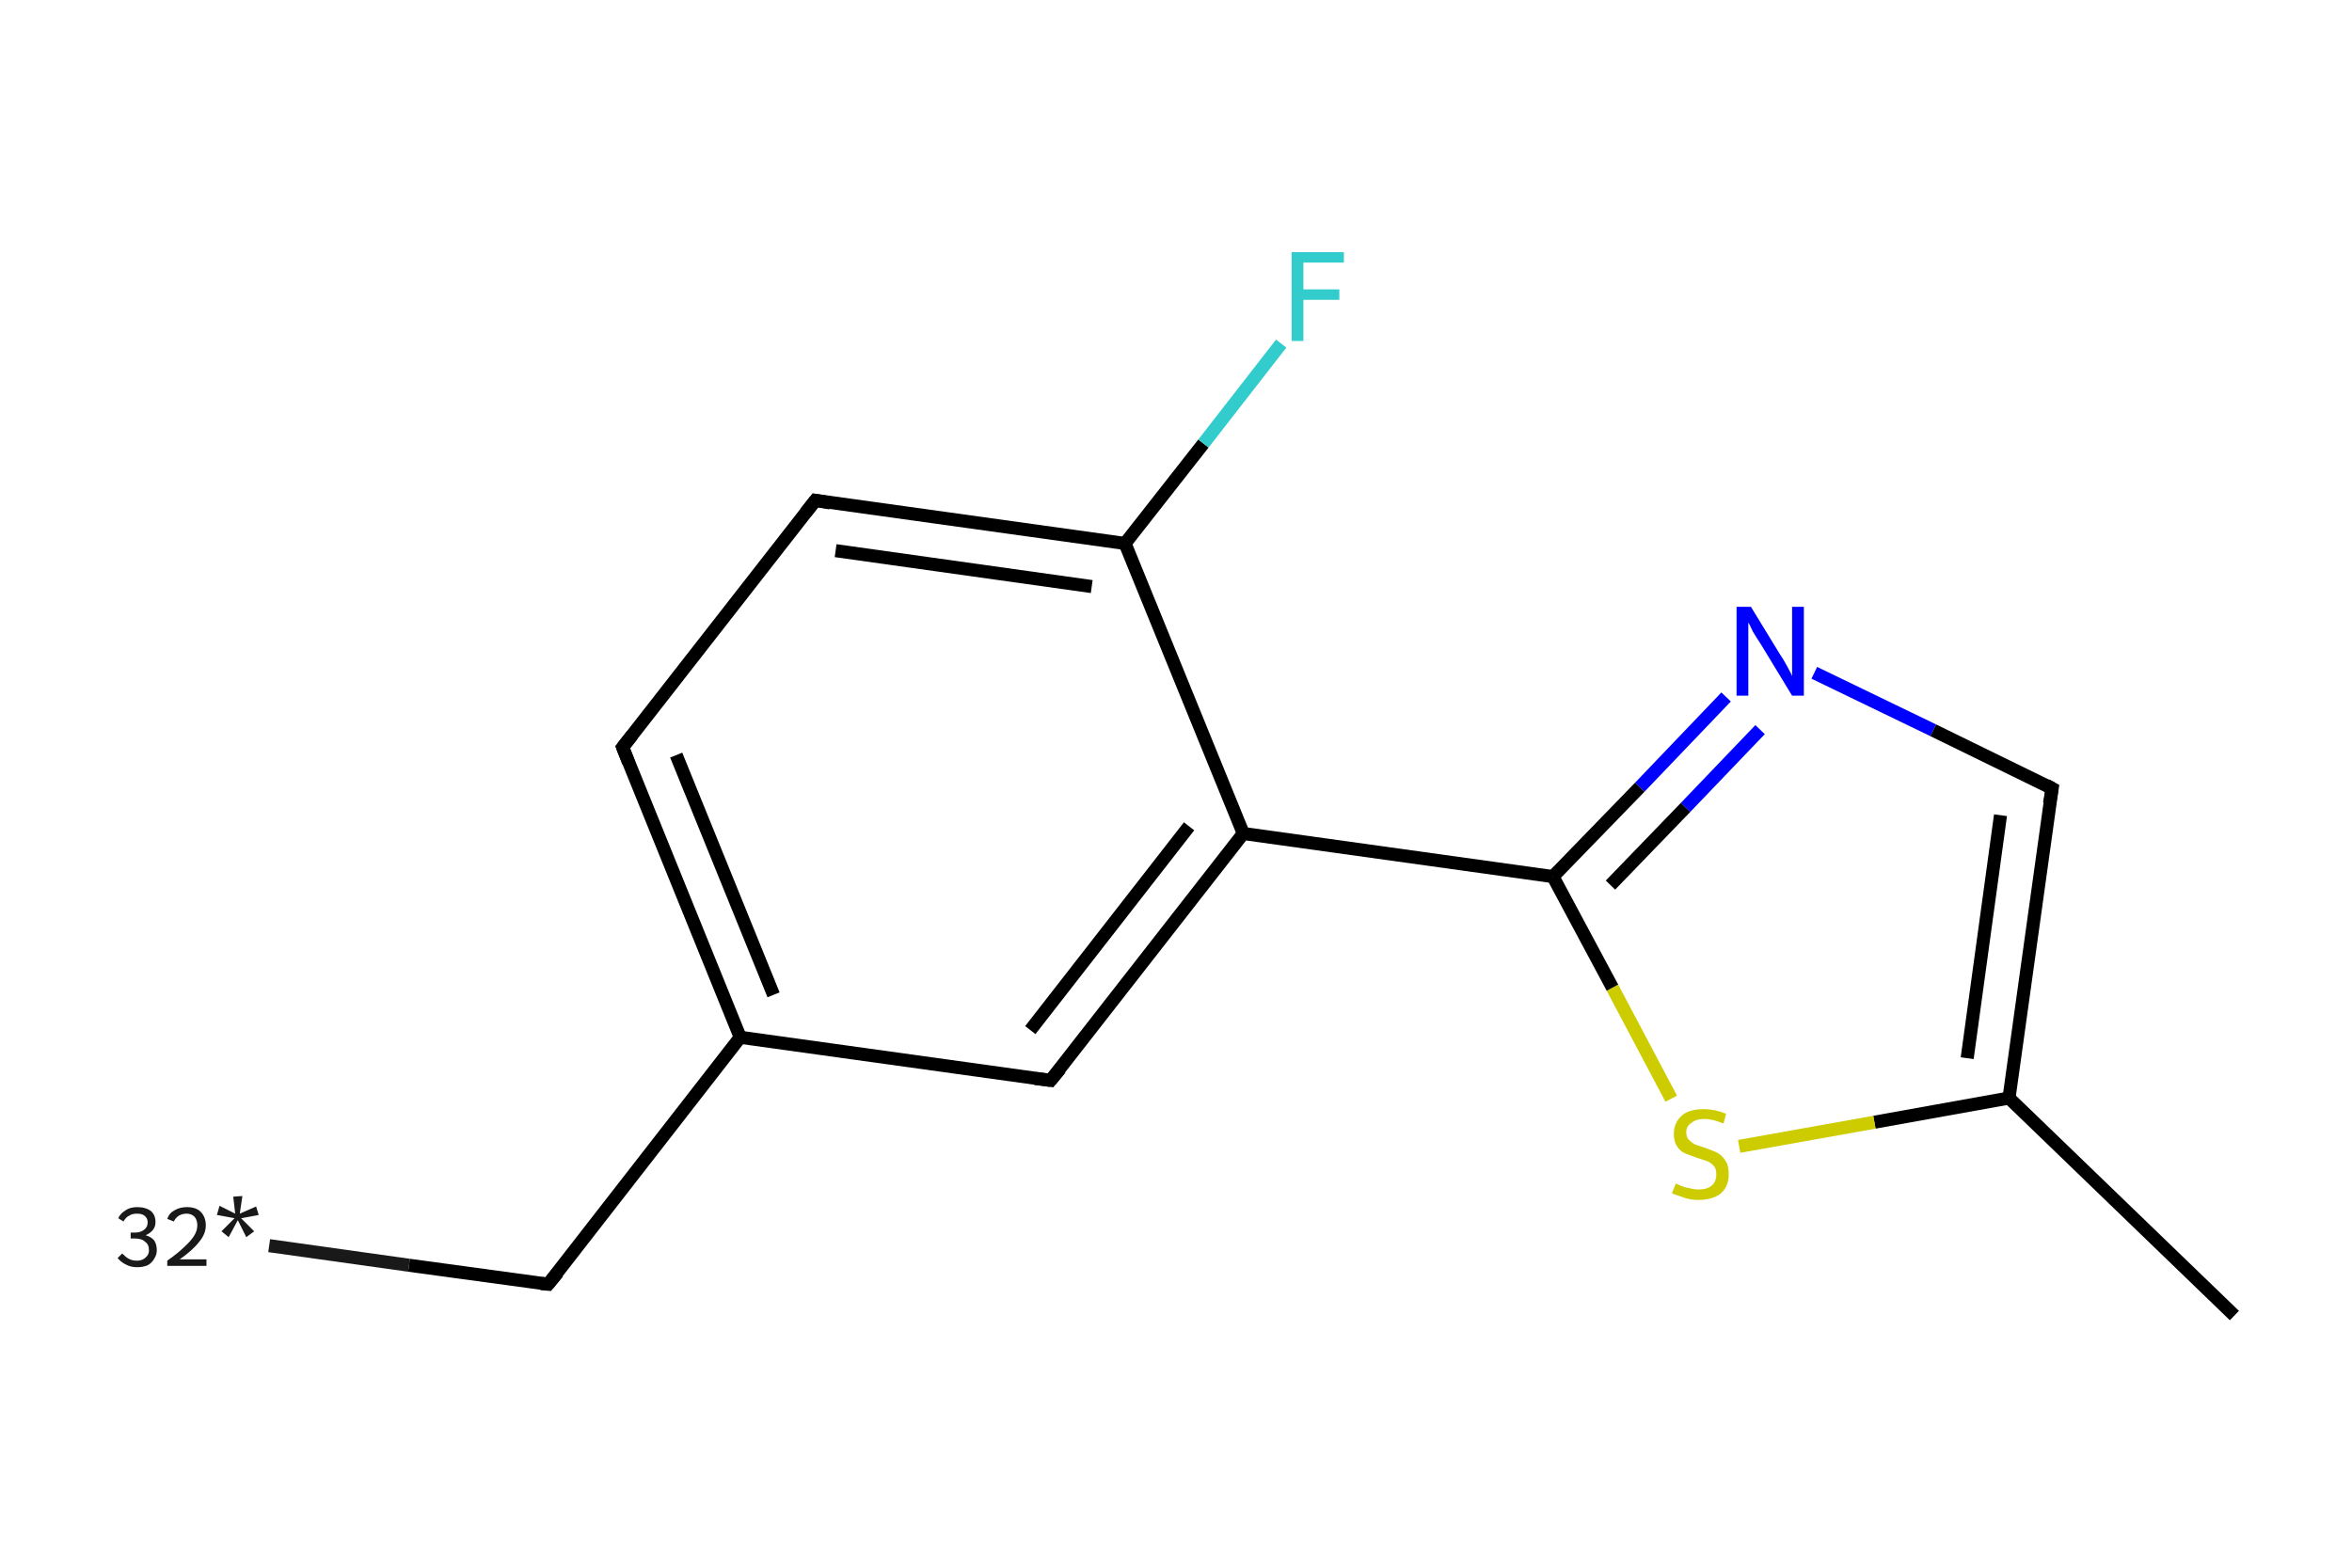 <?xml version='1.0' encoding='iso-8859-1'?>
<svg version='1.1' baseProfile='full'
              xmlns='http://www.w3.org/2000/svg'
                      xmlns:rdkit='http://www.rdkit.org/xml'
                      xmlns:xlink='http://www.w3.org/1999/xlink'
                  xml:space='preserve'
width='360px' height='240px' viewBox='0 0 360 240'>
<!-- END OF HEADER -->
<rect style='opacity:1.0;fill:#FFFFFF;stroke:none' width='360.0' height='240.0' x='0.0' y='0.0'> </rect>
<path class='bond-0 atom-0 atom-1' d='M 41.2,190.7 L 62.6,193.7' style='fill:none;fill-rule:evenodd;stroke:#191919;stroke-width:2.0px;stroke-linecap:butt;stroke-linejoin:miter;stroke-opacity:1' />
<path class='bond-0 atom-0 atom-1' d='M 62.6,193.7 L 83.9,196.6' style='fill:none;fill-rule:evenodd;stroke:#000000;stroke-width:2.0px;stroke-linecap:butt;stroke-linejoin:miter;stroke-opacity:1' />
<path class='bond-1 atom-1 atom-2' d='M 83.9,196.6 L 113.3,158.8' style='fill:none;fill-rule:evenodd;stroke:#000000;stroke-width:2.0px;stroke-linecap:butt;stroke-linejoin:miter;stroke-opacity:1' />
<path class='bond-2 atom-2 atom-3' d='M 113.3,158.8 L 95.3,114.4' style='fill:none;fill-rule:evenodd;stroke:#000000;stroke-width:2.0px;stroke-linecap:butt;stroke-linejoin:miter;stroke-opacity:1' />
<path class='bond-2 atom-2 atom-3' d='M 118.4,152.3 L 103.5,115.6' style='fill:none;fill-rule:evenodd;stroke:#000000;stroke-width:2.0px;stroke-linecap:butt;stroke-linejoin:miter;stroke-opacity:1' />
<path class='bond-3 atom-3 atom-4' d='M 95.3,114.4 L 124.8,76.6' style='fill:none;fill-rule:evenodd;stroke:#000000;stroke-width:2.0px;stroke-linecap:butt;stroke-linejoin:miter;stroke-opacity:1' />
<path class='bond-4 atom-4 atom-5' d='M 124.8,76.6 L 172.2,83.2' style='fill:none;fill-rule:evenodd;stroke:#000000;stroke-width:2.0px;stroke-linecap:butt;stroke-linejoin:miter;stroke-opacity:1' />
<path class='bond-4 atom-4 atom-5' d='M 127.9,84.3 L 167.1,89.8' style='fill:none;fill-rule:evenodd;stroke:#000000;stroke-width:2.0px;stroke-linecap:butt;stroke-linejoin:miter;stroke-opacity:1' />
<path class='bond-5 atom-5 atom-6' d='M 172.2,83.2 L 184.2,67.9' style='fill:none;fill-rule:evenodd;stroke:#000000;stroke-width:2.0px;stroke-linecap:butt;stroke-linejoin:miter;stroke-opacity:1' />
<path class='bond-5 atom-5 atom-6' d='M 184.2,67.9 L 196.1,52.6' style='fill:none;fill-rule:evenodd;stroke:#33CCCC;stroke-width:2.0px;stroke-linecap:butt;stroke-linejoin:miter;stroke-opacity:1' />
<path class='bond-6 atom-5 atom-7' d='M 172.2,83.2 L 190.3,127.6' style='fill:none;fill-rule:evenodd;stroke:#000000;stroke-width:2.0px;stroke-linecap:butt;stroke-linejoin:miter;stroke-opacity:1' />
<path class='bond-7 atom-7 atom-8' d='M 190.3,127.6 L 237.7,134.2' style='fill:none;fill-rule:evenodd;stroke:#000000;stroke-width:2.0px;stroke-linecap:butt;stroke-linejoin:miter;stroke-opacity:1' />
<path class='bond-8 atom-8 atom-9' d='M 237.7,134.2 L 251.0,120.5' style='fill:none;fill-rule:evenodd;stroke:#000000;stroke-width:2.0px;stroke-linecap:butt;stroke-linejoin:miter;stroke-opacity:1' />
<path class='bond-8 atom-8 atom-9' d='M 251.0,120.5 L 264.2,106.7' style='fill:none;fill-rule:evenodd;stroke:#0000FF;stroke-width:2.0px;stroke-linecap:butt;stroke-linejoin:miter;stroke-opacity:1' />
<path class='bond-8 atom-8 atom-9' d='M 246.5,135.5 L 258.0,123.6' style='fill:none;fill-rule:evenodd;stroke:#000000;stroke-width:2.0px;stroke-linecap:butt;stroke-linejoin:miter;stroke-opacity:1' />
<path class='bond-8 atom-8 atom-9' d='M 258.0,123.6 L 269.4,111.7' style='fill:none;fill-rule:evenodd;stroke:#0000FF;stroke-width:2.0px;stroke-linecap:butt;stroke-linejoin:miter;stroke-opacity:1' />
<path class='bond-9 atom-9 atom-10' d='M 277.7,103.0 L 295.9,111.8' style='fill:none;fill-rule:evenodd;stroke:#0000FF;stroke-width:2.0px;stroke-linecap:butt;stroke-linejoin:miter;stroke-opacity:1' />
<path class='bond-9 atom-9 atom-10' d='M 295.9,111.8 L 314.1,120.7' style='fill:none;fill-rule:evenodd;stroke:#000000;stroke-width:2.0px;stroke-linecap:butt;stroke-linejoin:miter;stroke-opacity:1' />
<path class='bond-10 atom-10 atom-11' d='M 314.1,120.7 L 307.5,168.1' style='fill:none;fill-rule:evenodd;stroke:#000000;stroke-width:2.0px;stroke-linecap:butt;stroke-linejoin:miter;stroke-opacity:1' />
<path class='bond-10 atom-10 atom-11' d='M 306.2,124.8 L 301.1,162.0' style='fill:none;fill-rule:evenodd;stroke:#000000;stroke-width:2.0px;stroke-linecap:butt;stroke-linejoin:miter;stroke-opacity:1' />
<path class='bond-11 atom-11 atom-12' d='M 307.5,168.1 L 342.0,201.4' style='fill:none;fill-rule:evenodd;stroke:#000000;stroke-width:2.0px;stroke-linecap:butt;stroke-linejoin:miter;stroke-opacity:1' />
<path class='bond-12 atom-11 atom-13' d='M 307.5,168.1 L 286.9,171.8' style='fill:none;fill-rule:evenodd;stroke:#000000;stroke-width:2.0px;stroke-linecap:butt;stroke-linejoin:miter;stroke-opacity:1' />
<path class='bond-12 atom-11 atom-13' d='M 286.9,171.8 L 266.2,175.5' style='fill:none;fill-rule:evenodd;stroke:#CCCC00;stroke-width:2.0px;stroke-linecap:butt;stroke-linejoin:miter;stroke-opacity:1' />
<path class='bond-13 atom-7 atom-14' d='M 190.3,127.6 L 160.8,165.4' style='fill:none;fill-rule:evenodd;stroke:#000000;stroke-width:2.0px;stroke-linecap:butt;stroke-linejoin:miter;stroke-opacity:1' />
<path class='bond-13 atom-7 atom-14' d='M 182.0,126.5 L 157.7,157.7' style='fill:none;fill-rule:evenodd;stroke:#000000;stroke-width:2.0px;stroke-linecap:butt;stroke-linejoin:miter;stroke-opacity:1' />
<path class='bond-14 atom-14 atom-2' d='M 160.8,165.4 L 113.3,158.8' style='fill:none;fill-rule:evenodd;stroke:#000000;stroke-width:2.0px;stroke-linecap:butt;stroke-linejoin:miter;stroke-opacity:1' />
<path class='bond-15 atom-13 atom-8' d='M 255.8,168.2 L 246.8,151.2' style='fill:none;fill-rule:evenodd;stroke:#CCCC00;stroke-width:2.0px;stroke-linecap:butt;stroke-linejoin:miter;stroke-opacity:1' />
<path class='bond-15 atom-13 atom-8' d='M 246.8,151.2 L 237.7,134.2' style='fill:none;fill-rule:evenodd;stroke:#000000;stroke-width:2.0px;stroke-linecap:butt;stroke-linejoin:miter;stroke-opacity:1' />
<path d='M 82.8,196.5 L 83.9,196.6 L 85.4,194.8' style='fill:none;stroke:#000000;stroke-width:2.0px;stroke-linecap:butt;stroke-linejoin:miter;stroke-opacity:1;' />
<path d='M 96.2,116.7 L 95.3,114.4 L 96.8,112.5' style='fill:none;stroke:#000000;stroke-width:2.0px;stroke-linecap:butt;stroke-linejoin:miter;stroke-opacity:1;' />
<path d='M 123.3,78.5 L 124.8,76.6 L 127.1,77.0' style='fill:none;stroke:#000000;stroke-width:2.0px;stroke-linecap:butt;stroke-linejoin:miter;stroke-opacity:1;' />
<path d='M 313.2,120.2 L 314.1,120.7 L 313.7,123.0' style='fill:none;stroke:#000000;stroke-width:2.0px;stroke-linecap:butt;stroke-linejoin:miter;stroke-opacity:1;' />
<path d='M 162.3,163.6 L 160.8,165.4 L 158.4,165.1' style='fill:none;stroke:#000000;stroke-width:2.0px;stroke-linecap:butt;stroke-linejoin:miter;stroke-opacity:1;' />
<path class='atom-0' d='M 22.3 189.1
Q 23.2 189.4, 23.6 189.9
Q 24.0 190.5, 24.0 191.4
Q 24.0 192.1, 23.6 192.7
Q 23.3 193.3, 22.6 193.7
Q 21.9 194.0, 21.0 194.0
Q 20.0 194.0, 19.3 193.6
Q 18.6 193.3, 18.0 192.6
L 18.7 191.9
Q 19.3 192.5, 19.7 192.7
Q 20.2 193.0, 21.0 193.0
Q 21.8 193.0, 22.3 192.5
Q 22.8 192.1, 22.8 191.4
Q 22.8 190.5, 22.2 190.1
Q 21.7 189.6, 20.6 189.6
L 20.0 189.6
L 20.0 188.7
L 20.6 188.7
Q 21.5 188.7, 22.0 188.3
Q 22.6 187.9, 22.6 187.1
Q 22.6 186.5, 22.1 186.1
Q 21.7 185.8, 21.0 185.8
Q 20.2 185.8, 19.8 186.1
Q 19.3 186.3, 18.9 187.0
L 18.1 186.5
Q 18.4 185.8, 19.2 185.3
Q 19.9 184.8, 21.0 184.8
Q 22.3 184.8, 23.1 185.4
Q 23.8 186.0, 23.8 187.1
Q 23.8 187.8, 23.4 188.3
Q 23.0 188.8, 22.3 189.1
' fill='#191919'/>
<path class='atom-0' d='M 25.6 186.6
Q 25.9 185.7, 26.7 185.3
Q 27.5 184.8, 28.6 184.8
Q 30.0 184.8, 30.7 185.5
Q 31.5 186.3, 31.5 187.6
Q 31.5 188.9, 30.5 190.1
Q 29.5 191.4, 27.5 192.8
L 31.6 192.8
L 31.6 193.8
L 25.6 193.8
L 25.6 193.0
Q 27.3 191.8, 28.2 190.9
Q 29.2 190.0, 29.7 189.2
Q 30.2 188.4, 30.2 187.6
Q 30.2 186.8, 29.8 186.3
Q 29.3 185.8, 28.6 185.8
Q 27.9 185.8, 27.4 186.1
Q 26.9 186.4, 26.6 187.0
L 25.6 186.6
' fill='#191919'/>
<path class='atom-0' d='M 33.9 188.5
L 35.9 186.5
L 33.2 186.0
L 33.6 184.6
L 36.0 185.8
L 35.7 183.2
L 37.1 183.1
L 36.7 185.8
L 39.2 184.7
L 39.6 186.0
L 36.9 186.5
L 38.9 188.5
L 37.7 189.4
L 36.4 186.8
L 35.0 189.4
L 33.9 188.5
' fill='#191919'/>
<path class='atom-6' d='M 197.7 38.6
L 205.7 38.6
L 205.7 40.2
L 199.5 40.2
L 199.5 44.3
L 205.0 44.3
L 205.0 45.9
L 199.5 45.9
L 199.5 52.2
L 197.7 52.2
L 197.7 38.6
' fill='#33CCCC'/>
<path class='atom-9' d='M 268.0 92.9
L 272.4 100.1
Q 272.9 100.8, 273.6 102.1
Q 274.3 103.4, 274.3 103.5
L 274.3 92.9
L 276.1 92.9
L 276.1 106.5
L 274.3 106.5
L 269.5 98.6
Q 268.9 97.7, 268.3 96.7
Q 267.8 95.6, 267.6 95.3
L 267.6 106.5
L 265.8 106.5
L 265.8 92.9
L 268.0 92.9
' fill='#0000FF'/>
<path class='atom-13' d='M 256.5 181.2
Q 256.6 181.2, 257.2 181.5
Q 257.9 181.8, 258.6 181.9
Q 259.3 182.1, 260.0 182.1
Q 261.3 182.1, 262.0 181.5
Q 262.7 180.9, 262.7 179.8
Q 262.7 179.0, 262.4 178.6
Q 262.0 178.1, 261.4 177.8
Q 260.8 177.6, 259.9 177.3
Q 258.7 176.9, 258.0 176.6
Q 257.2 176.3, 256.7 175.5
Q 256.2 174.8, 256.2 173.6
Q 256.2 171.9, 257.4 170.8
Q 258.5 169.8, 260.8 169.8
Q 262.4 169.8, 264.2 170.5
L 263.8 172.0
Q 262.1 171.3, 260.9 171.3
Q 259.6 171.3, 258.9 171.9
Q 258.1 172.4, 258.1 173.3
Q 258.1 174.1, 258.5 174.5
Q 258.9 174.9, 259.4 175.2
Q 260.0 175.4, 260.9 175.7
Q 262.1 176.1, 262.9 176.5
Q 263.6 176.9, 264.1 177.7
Q 264.6 178.4, 264.6 179.8
Q 264.6 181.6, 263.4 182.7
Q 262.1 183.7, 260.0 183.7
Q 258.8 183.7, 257.9 183.4
Q 257.0 183.1, 255.9 182.7
L 256.5 181.2
' fill='#CCCC00'/>
</svg>

